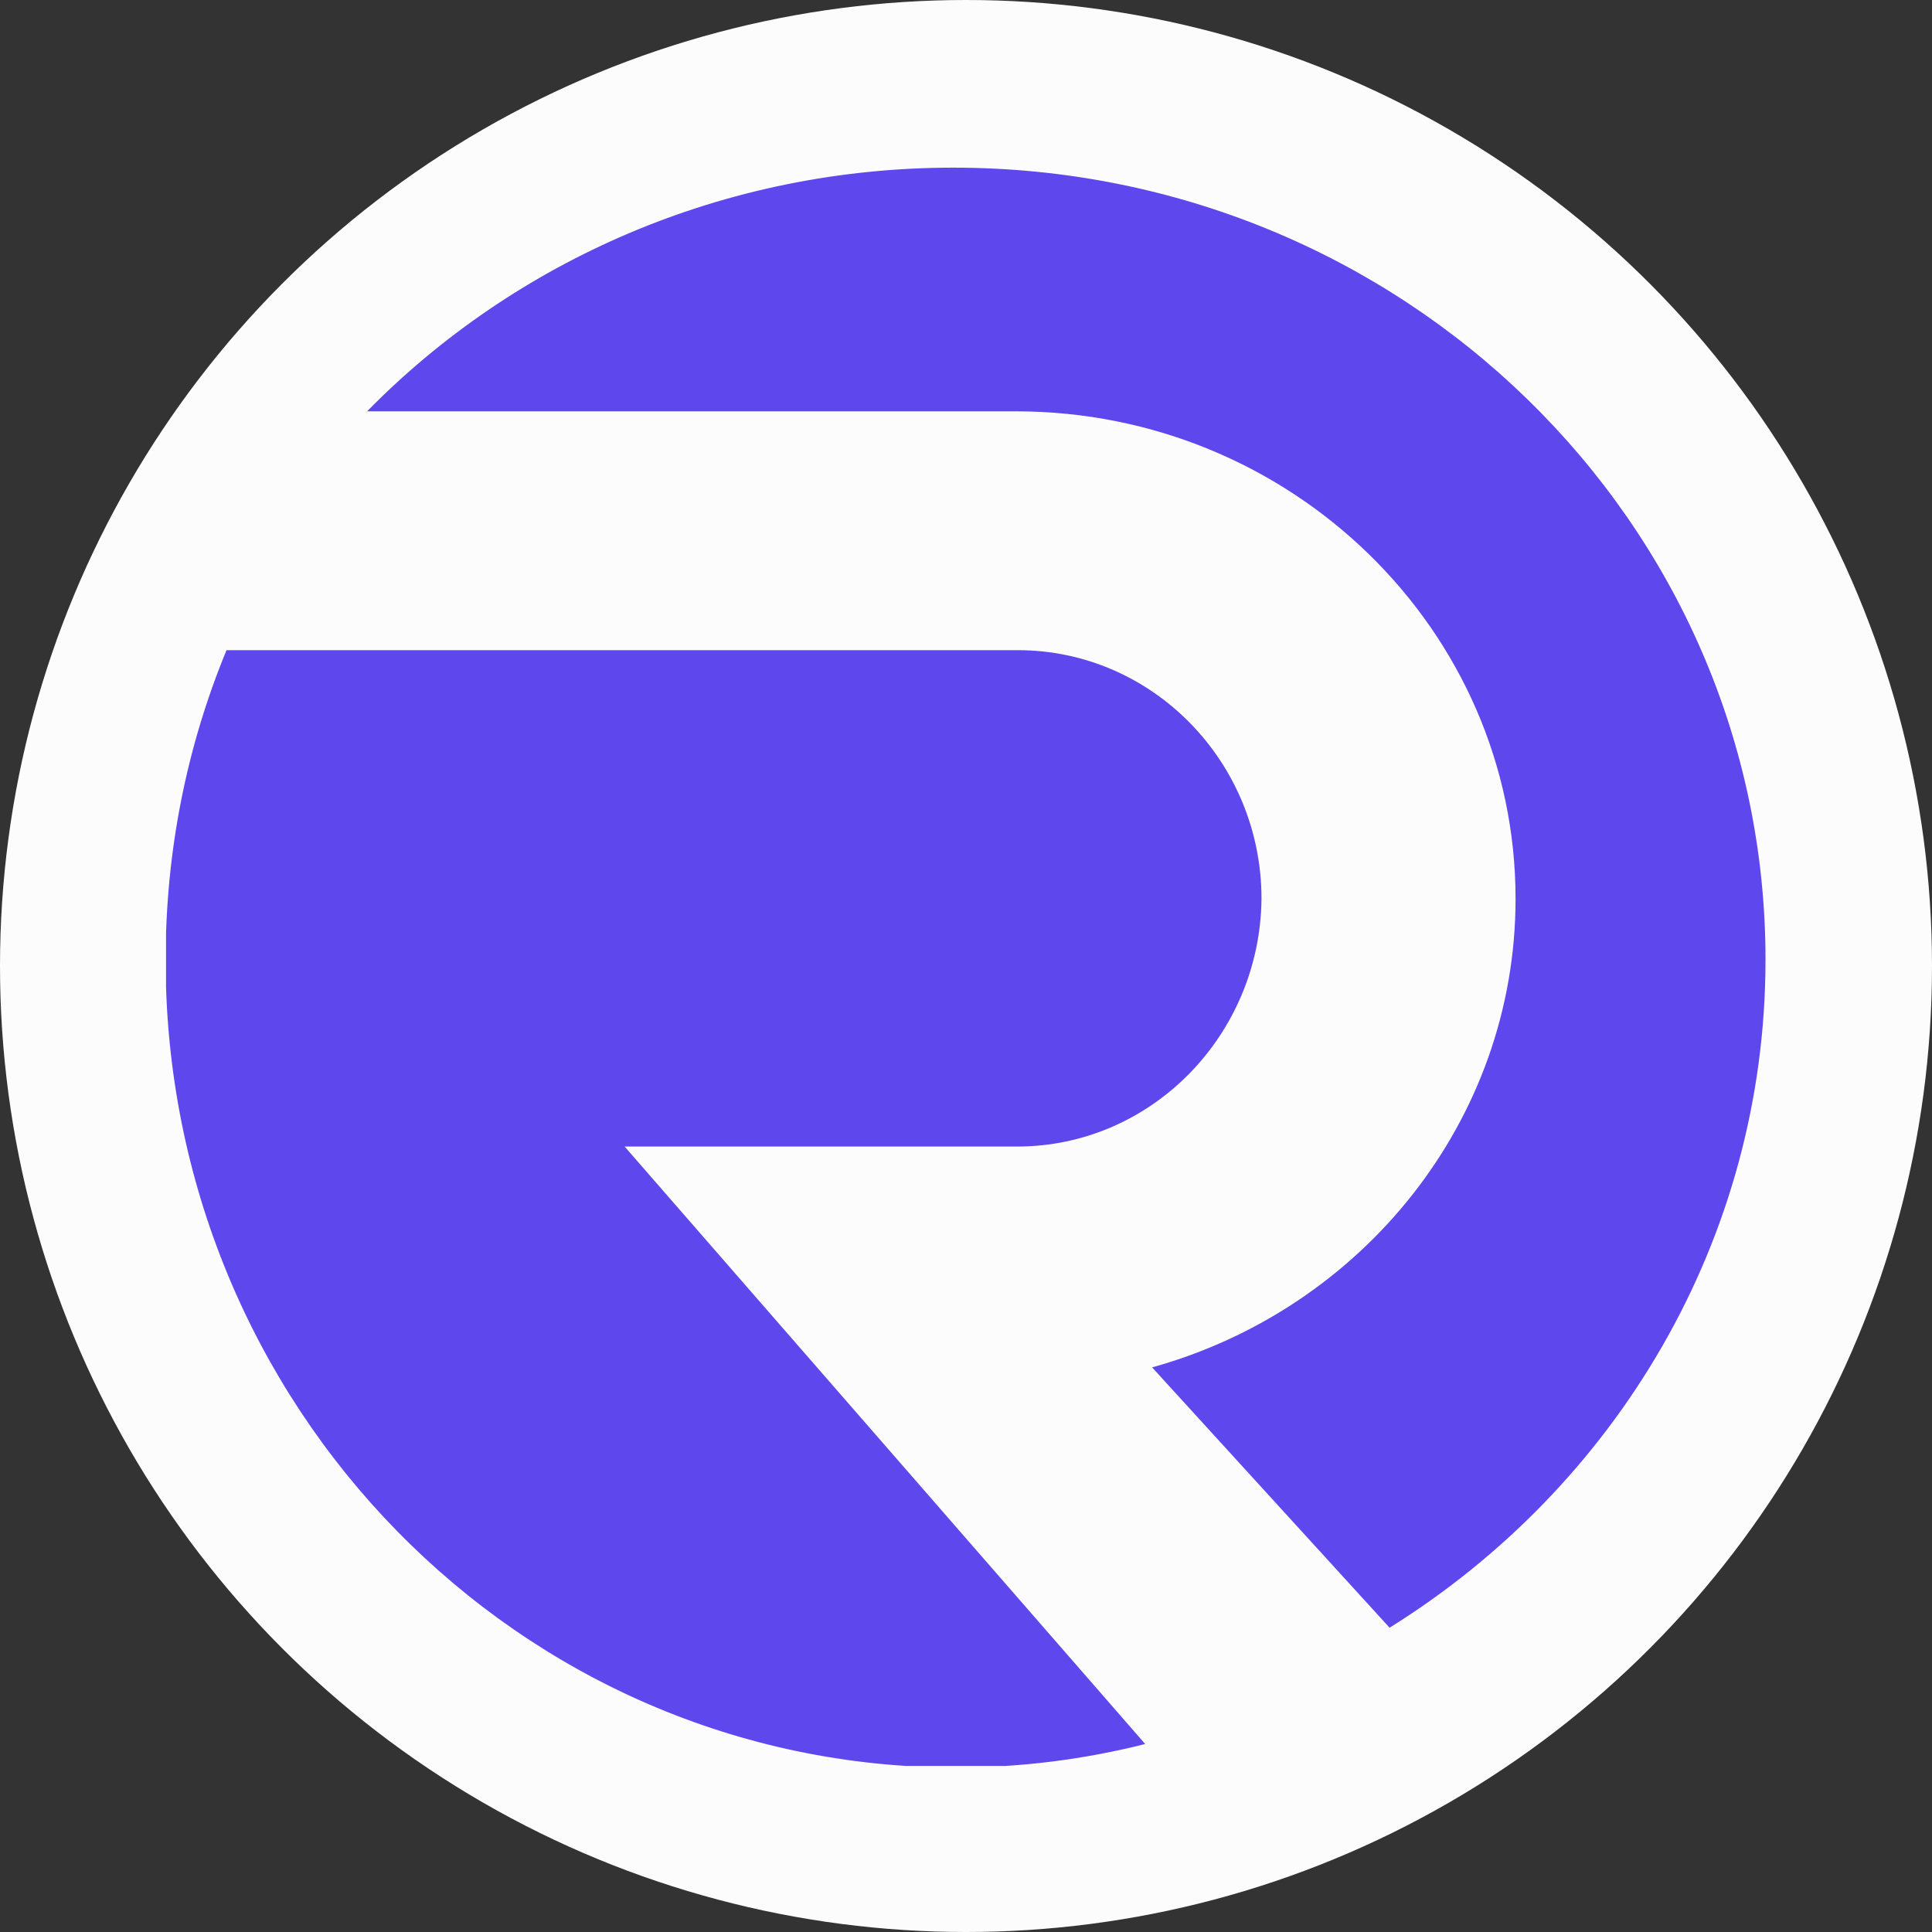 <svg width="40" height="40" viewBox="0 0 40 40" fill="none" xmlns="http://www.w3.org/2000/svg">
<rect x="0" y="0" width="40" height="40" fill="#333333" stroke="none"/>
<circle cx="20" cy="20" r="20" fill="#FCFCFC"/>
<g clip-path="url(#clip0)">
<circle cx="20" cy="20" r="18.2" fill="#FCFCFC"/>
<g clip-path="url(#clip1)">
<path fill-rule="evenodd" cilp-rule="evenodd" d="M28.77 33.7C33.442 30.79 36.553 25.687 36.553 19.868C36.553 10.809 29.028 3.471 19.74 3.471C14.967 3.471 10.653 5.406 7.6 8.516H21.03C26.734 8.516 31.378 13.046 31.378 18.607C31.378 23.208 28.196 27.106 23.853 28.31L28.77 33.7ZM12.932 23.738H21.058C23.839 23.738 26.09 21.43 26.118 18.607C26.118 15.769 23.854 13.461 21.073 13.461H4.69C3.873 15.439 3.429 17.604 3.429 19.882C3.429 29.113 10.753 36.595 19.797 36.595C21.145 36.595 22.463 36.423 23.71 36.108L12.932 23.738Z" fill="#5F47EE"/>
</g>
</g>
<defs>
<clip-path id="clip0">
<rect width="36.4" height="36.4" fill="white" transform="translate(1.8 1.8)"/>
</clip-path>
<clip-path id="clip1">
<rect width="33.124" height="33.124" fill="white" transform="translate(3.438 3.438)"/>
</clip-path>
</defs>
</svg>
